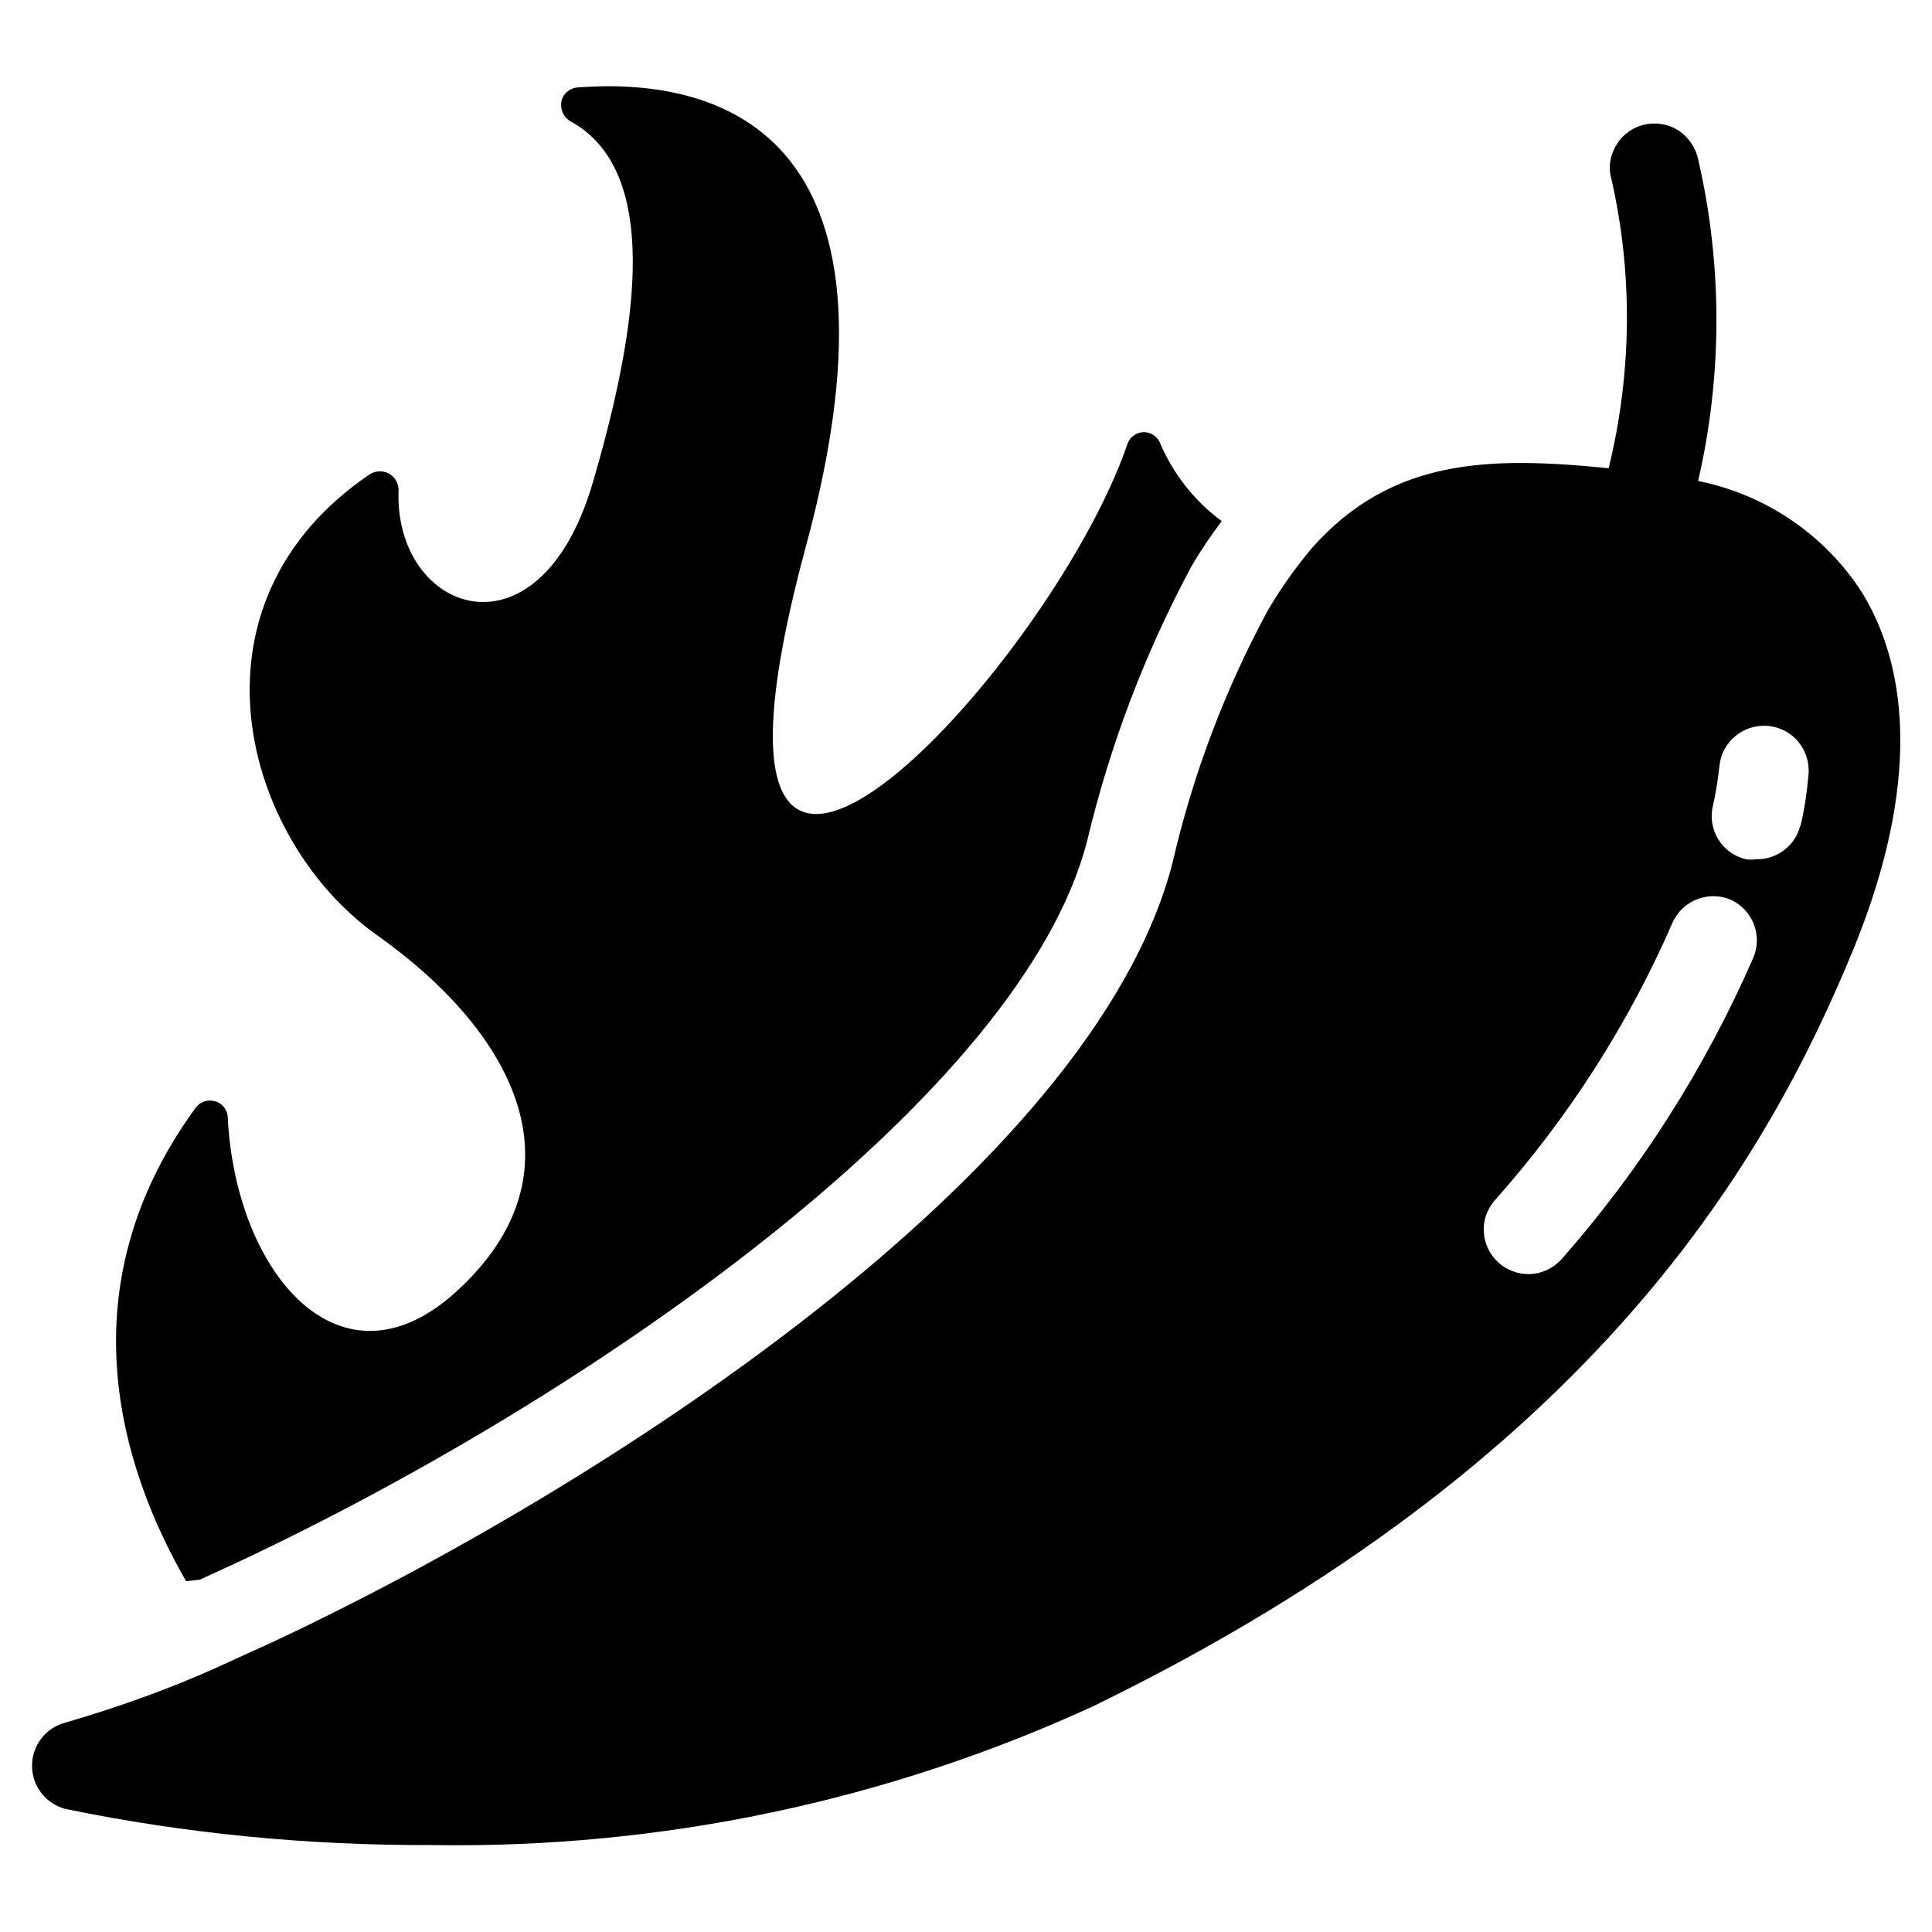 <?xml version="1.0" encoding="utf-8"?>
<!-- Generator: Adobe Illustrator 22.0.1, SVG Export Plug-In . SVG Version: 6.00 Build 0)  -->
<svg version="1.1" xmlns="http://www.w3.org/2000/svg" xmlns:xlink="http://www.w3.org/1999/xlink" viewBox="0 0 380 380"
	xml:space="preserve">
	<path d="M366.4,116.8c-7.3-11.5-19-19.5-32.4-22.2c4.8-20.8,4.8-42.5,0-63.3c-0.5-2.3-1.9-4.3-3.8-5.6c-2-1.3-4.4-1.7-6.7-1.2
	c-2.3,0.5-4.3,1.9-5.5,3.9c-1.3,2-1.7,4.4-1.1,6.6c4.3,18.8,4.1,38.3-0.5,57.1c-23.7-2.4-42.6-1.9-58.2,15.5v0
	c-3.3,3.9-6.2,8-8.8,12.4c-8.5,15.7-14.8,32.4-18.8,49.8C214.7,231,116.9,293.3,54,322.8l-7.7,3.5c-10.8,5.1-22,9.2-33.4,12.5
	c-3.9,1-6.6,4.5-6.6,8.5c0,4,2.7,7.5,6.6,8.5c23.8,4.9,47.9,7.2,72.2,7.1c44.8,0.7,89.2-8.6,129.9-27.3
	c99.2-48.3,132.8-108.2,149.5-148.8C376.2,158.3,376.8,134.1,366.4,116.8L366.4,116.8z M344.8,188.5L344.8,188.5
	c-9.4,21.5-22.1,41.5-37.6,59.1c-1.7,1.9-4.1,3-6.6,3c-2.1,0-4.2-0.8-5.8-2.2c-3.6-3.2-4-8.7-0.8-12.3c14.5-16.3,26.3-34.7,35-54.7
	c2-4.4,7.2-6.3,11.5-4.4C344.9,179.1,346.7,184.2,344.8,188.5L344.8,188.5z M354.1,162.3L354.1,162.3c-0.9,4-4.6,6.8-8.7,6.7
	c-0.7,0.1-1.3,0.1-2,0c-4.7-1.1-7.6-5.8-6.5-10.5c0.6-2.6,1-5.2,1.3-7.9c0.5-4.8,4.8-8.3,9.7-7.8c4.8,0.5,8.3,4.8,7.8,9.7
	c-0.3,3.4-0.8,6.8-1.6,10.1L354.1,162.3z M36.6,311c-12.9-22.4-23.9-57.7,1.8-93h0c0.9-1.3,2.4-1.8,3.9-1.4s2.5,1.8,2.5,3.3
	c1.6,30.7,22.3,55,45.1,34c25.4-23.3,11.6-50.6-15.8-70c-26.3-18.7-39.1-65-1.4-90.6c1.1-0.7,2.5-0.8,3.7-0.2c1.2,0.6,1.9,1.8,2,3.1
	c-1.1,24.3,27.6,35,38.2-1.3c9.3-31.7,13.1-61.3-4.3-71c-1.4-0.7-2.1-2.3-1.9-3.8s1.5-2.7,3.1-2.9c26.3-2,67.6,7,45,90.3
	c-29.1,107.5,48.2,24.1,63.3-20.3c0.5-1.3,1.8-2.2,3.2-2.2s2.7,0.9,3.2,2.2c2.6,6.1,6.8,11.4,12.1,15.3c-2.1,2.8-4.1,5.7-5.9,8.8
	c-9.2,17.1-16.1,35.3-20.6,54.2C201,215,118.2,273.7,46.7,307.3l-7.4,3.4L36.6,311z" />
</svg>